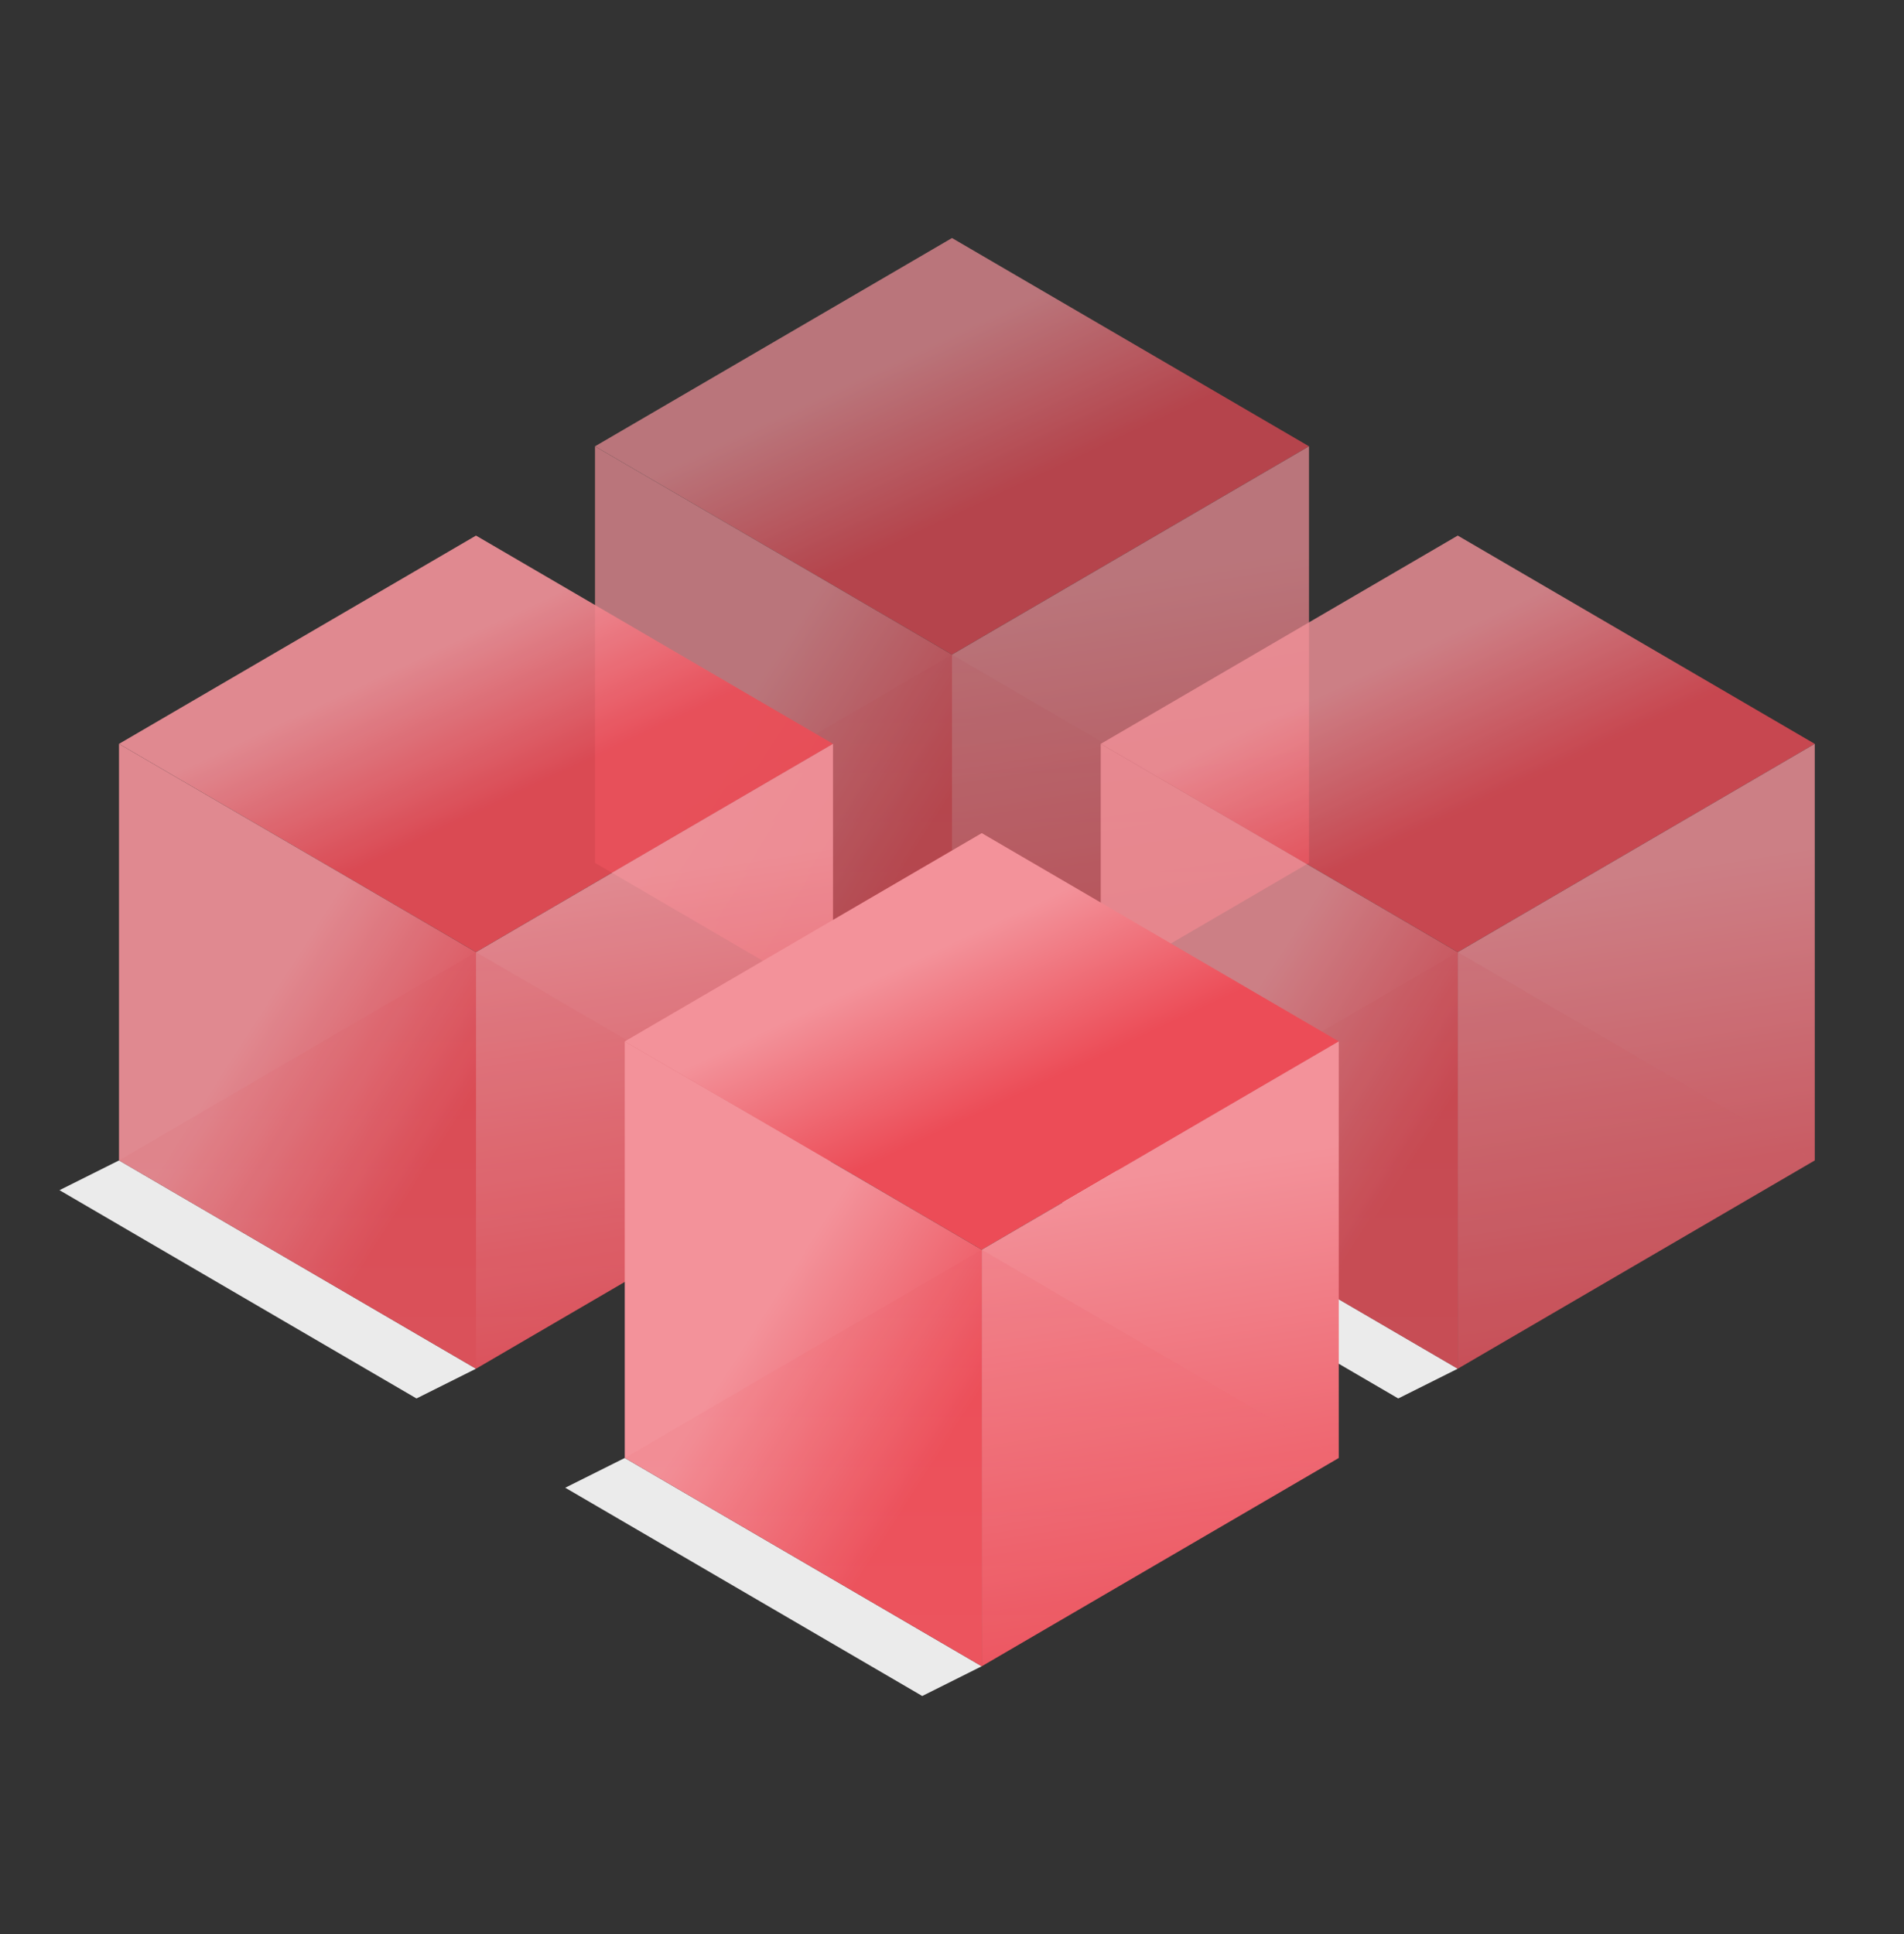 <svg xmlns="http://www.w3.org/2000/svg" width="64" height="65" viewBox="0 0 64 65">
  <rect x="0" y="0" width="64" height="65" fill="#333333" stroke="none"/>
  <defs>
    <linearGradient id="icon-challenge-4-a" x1="28.424%" x2="50%" y1="40.258%" y2="67.014%">
      <stop offset="0%" stop-color="#F3929A"/>
      <stop offset="100%" stop-color="#EC4C57"/>
    </linearGradient>
    <linearGradient id="icon-challenge-4-b" x1="42.955%" x2="50%" y1="21.371%" y2="100%">
      <stop offset="0%" stop-color="#F3929A"/>
      <stop offset="100%" stop-color="#EC4C57"/>
    </linearGradient>
    <linearGradient id="icon-challenge-4-c" x1="68.388%" x2="35.356%" y1="50%" y2="87.063%">
      <stop offset="0%" stop-color="#F3929A"/>
      <stop offset="100%" stop-color="#EC4C57"/>
    </linearGradient>
    <linearGradient id="icon-challenge-4-d" x1="50%" x2="50%" y1="100%" y2="0%">
      <stop offset="0%" stop-color="#F3929A"/>
      <stop offset="100%" stop-color="#EC4C57"/>
    </linearGradient>
  </defs>
  <g fill="none" fill-rule="evenodd" transform="translate(0 1)">
    <g opacity=".7" transform="translate(20 7)">
      <polygon fill="url(#icon-challenge-4-a)" points="12 14 24 7 12 0 0 7"/>
      <polygon fill="url(#icon-challenge-4-b)" points="12 14 24 7 24 21 12 28"/>
      <polygon fill="url(#icon-challenge-4-c)" points="0 14 12 7 12 21 0 28" transform="matrix(-1 0 0 1 12 0)"/>
      <polygon fill="url(#icon-challenge-4-d)" fill-opacity=".4" points="12 28 24 21 12 14 0 21" opacity=".3"/>
    </g>
    <polygon fill="#EBEBEB" points="47 46 49 45 37 38 35 39"/>
    <polygon fill="#EBEBEB" points="31 56 33 55 21 48 19 49"/>
    <polygon fill="#EBEBEB" points="14 46 16 45 4 38 2 39"/>
    <g opacity=".9" transform="translate(4 17)">
      <polygon fill="url(#icon-challenge-4-a)" points="12 14 24 7 12 0 0 7"/>
      <polygon fill="url(#icon-challenge-4-b)" points="12 14 24 7 24 21 12 28"/>
      <polygon fill="url(#icon-challenge-4-c)" points="0 14 12 7 12 21 0 28" transform="matrix(-1 0 0 1 12 0)"/>
      <polygon fill="url(#icon-challenge-4-d)" fill-opacity=".4" points="12 28 24 21 12 14 0 21" opacity=".3"/>
    </g>
    <g opacity=".8" transform="translate(37 17)">
      <polygon fill="url(#icon-challenge-4-a)" points="12 14 24 7 12 0 0 7"/>
      <polygon fill="url(#icon-challenge-4-b)" points="12 14 24 7 24 21 12 28"/>
      <polygon fill="url(#icon-challenge-4-c)" points="0 14 12 7 12 21 0 28" transform="matrix(-1 0 0 1 12 0)"/>
      <polygon fill="url(#icon-challenge-4-d)" fill-opacity=".4" points="12 28 24 21 12 14 0 21" opacity=".3"/>
    </g>
    <g transform="translate(21 27)">
      <polygon fill="url(#icon-challenge-4-a)" points="12 14 24 7 12 0 0 7"/>
      <polygon fill="url(#icon-challenge-4-b)" points="12 14 24 7 24 21 12 28"/>
      <polygon fill="url(#icon-challenge-4-c)" points="0 14 12 7 12 21 0 28" transform="matrix(-1 0 0 1 12 0)"/>
      <polygon fill="url(#icon-challenge-4-d)" fill-opacity=".4" points="12 28 24 21 12 14 0 21" opacity=".3"/>
    </g>
  </g>
</svg>
